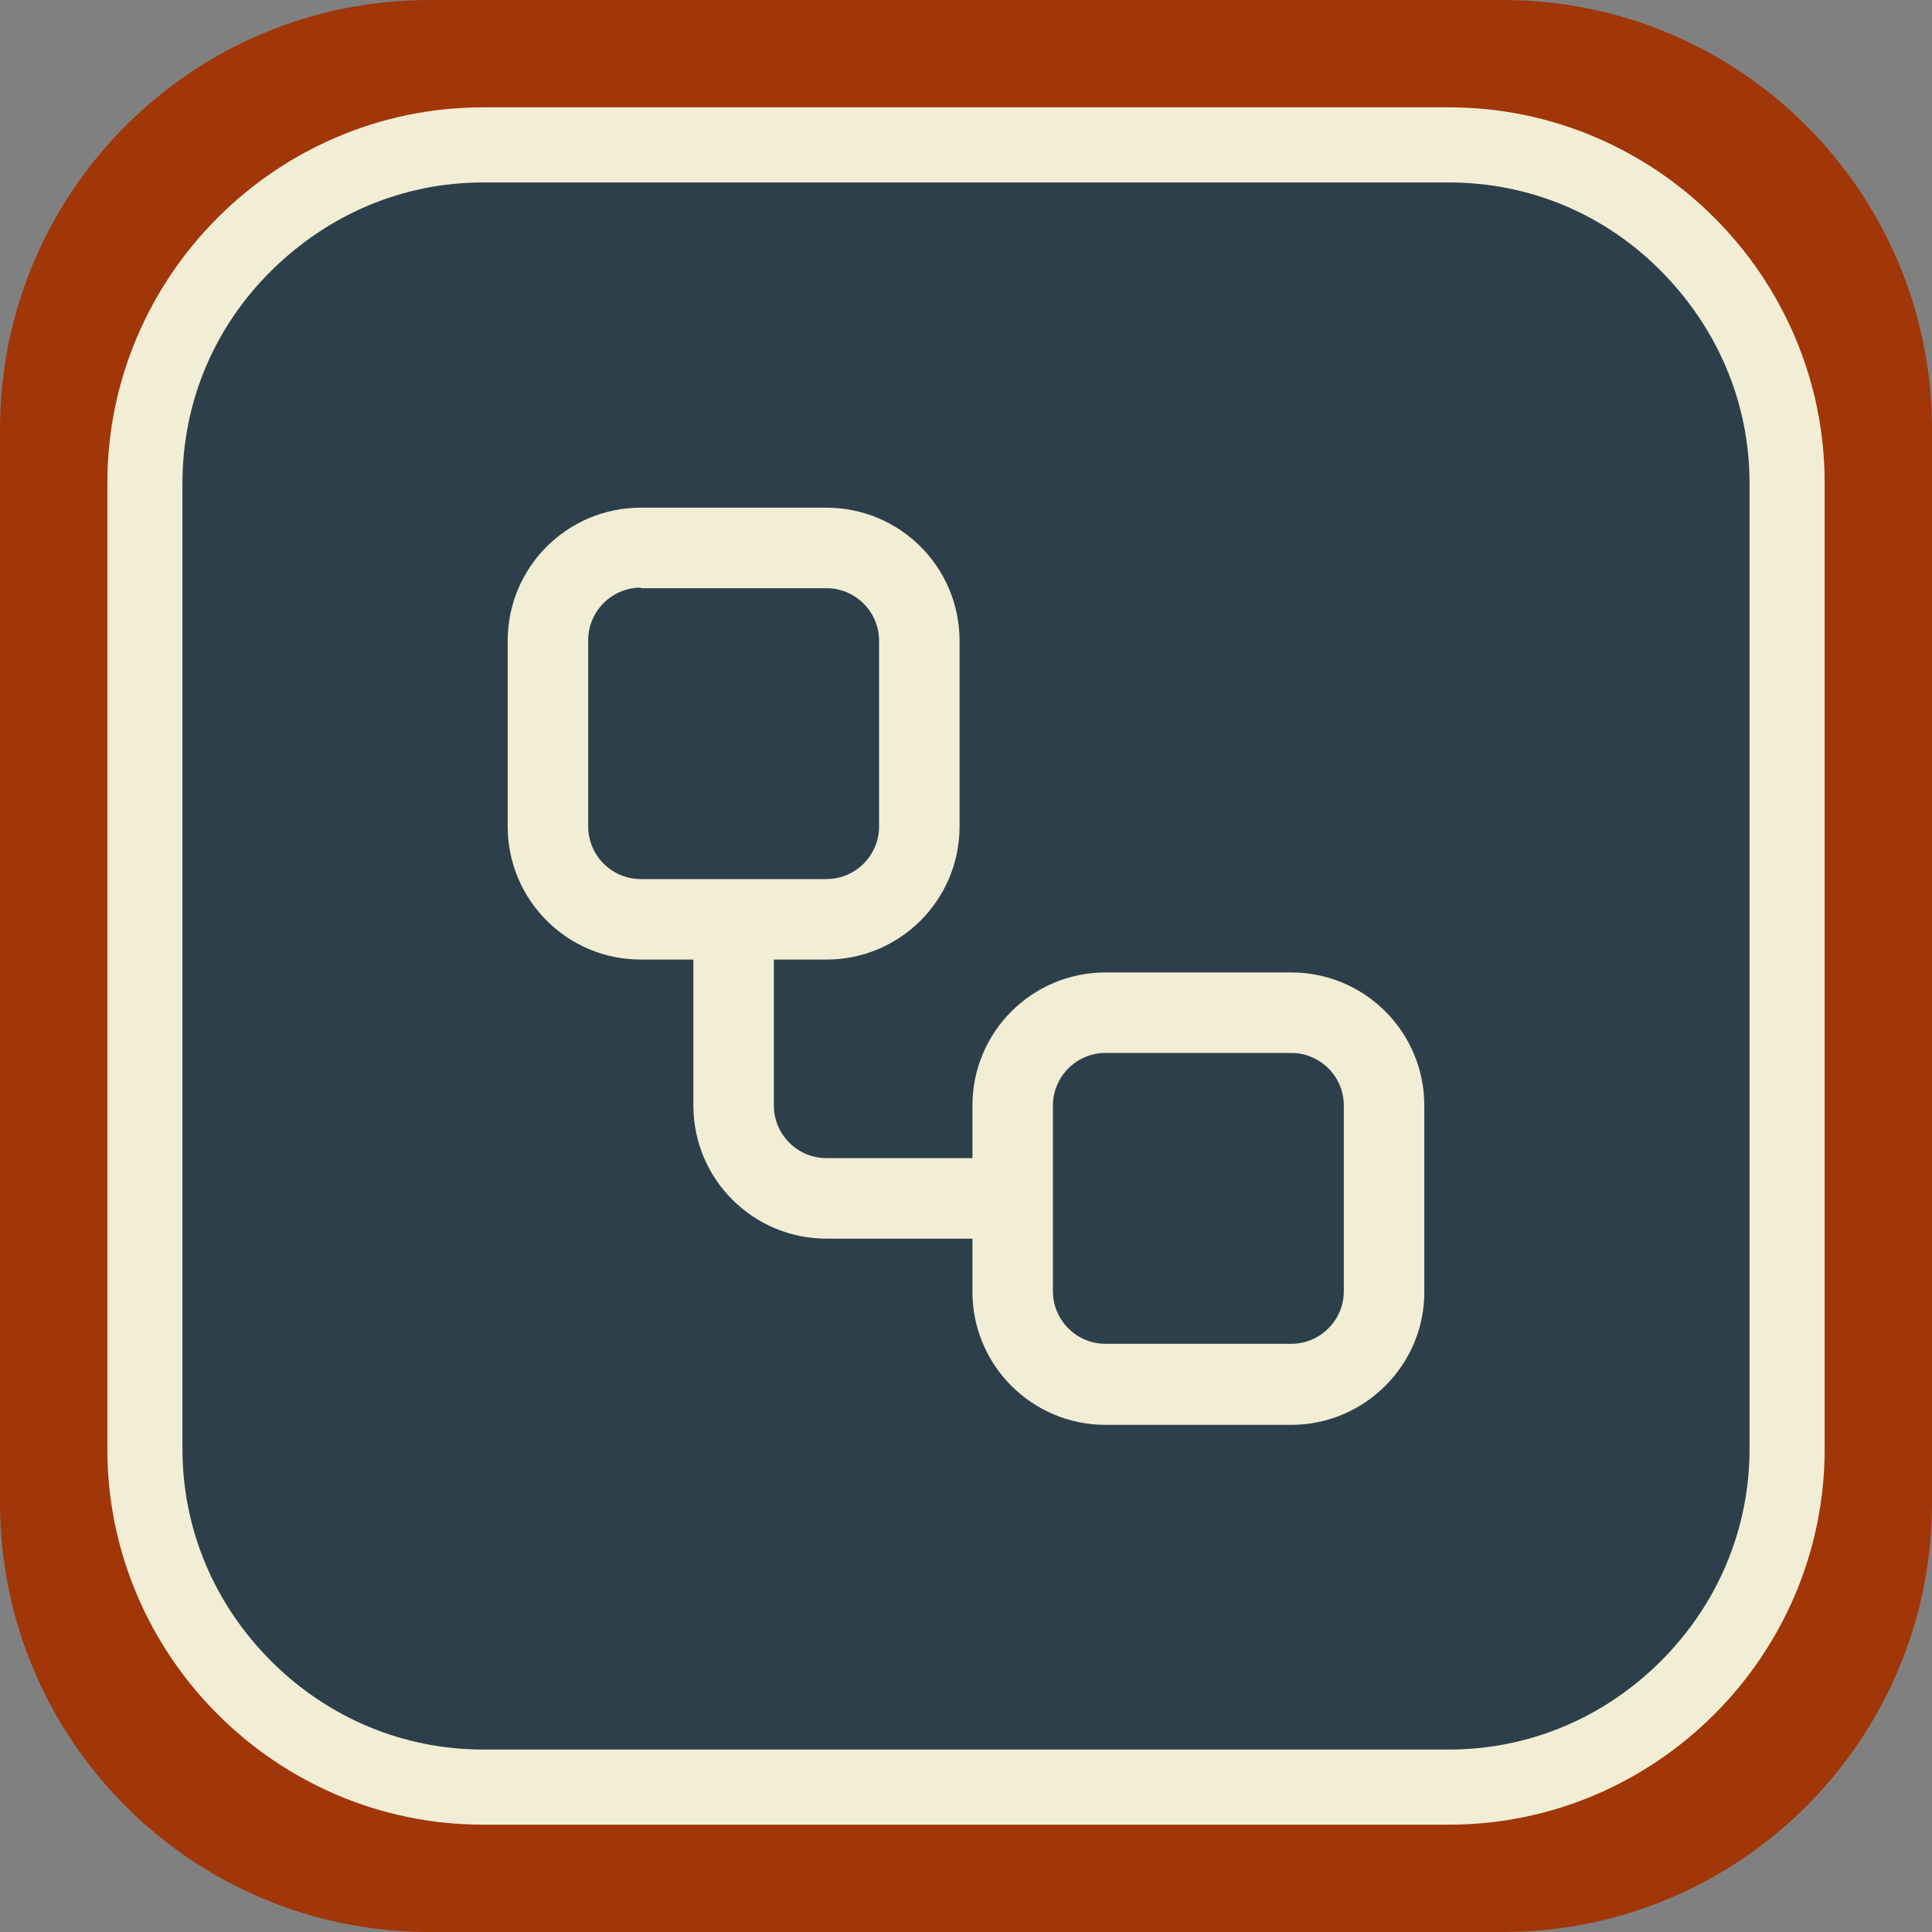 <svg xmlns="http://www.w3.org/2000/svg" xml:space="preserve" id="Ebene_2_00000003082143268403364210000017331588248483125951_" x="0" y="0" style="enable-background:new 0 0 360 360" version="1.1" viewBox="0 0 360 360"><rect x="0" y="0" width="360" height="360" fill="#808080" stroke="none"/><style>.st2{fill:#f2edd5}</style><g id="bg"><path d="M80 0h200c44.2 0 80 35.8 80 80v200c0 44.2-35.8 80-80 80H80c-44.2 0-80-35.8-80-80V80C0 35.8 35.8 0 80 0z" style="fill:#a13609"/><path d="M95 25h170c38.7 0 70 31.3 70 70v170c0 38.7-31.3 70-70 70H95c-38.7 0-70-31.3-70-70V95c0-38.7 31.3-70 70-70z" style="fill:#2d3f4b"/></g><path id="frame" d="M270 34c14.9 0 28.9 5.8 39.5 16.5S326 75.1 326 90v180c0 14.9-5.9 28.9-16.5 39.5S284.9 326 270 326H90c-14.9 0-28.9-5.9-39.5-16.5S34 284.9 34 270V90c0-14.9 5.8-28.9 16.5-39.5S75.1 34 90 34h180m0-14H90c-38.5 0-70 31.5-70 70v180c0 38.5 31.5 70 70 70h180c38.5 0 70-31.5 70-70V90c0-38.5-31.5-70-70-70z" class="st2"/><path d="M154 178.8h-34.6c-13.7 0-24.8-11.1-24.8-24.8v-34.6c0-13.7 11.1-24.8 24.8-24.8H154c13.7 0 24.8 11.1 24.8 24.8V154c0 13.7-11.1 24.8-24.8 24.8zm-34.6-69.3c-5.4 0-9.8 4.4-9.8 9.8V154c0 5.4 4.4 9.8 9.8 9.8H154c5.4 0 9.8-4.4 9.8-9.8v-34.6c0-5.4-4.4-9.8-9.8-9.8h-34.6z" class="st2"/><path d="M188.7 230.8H154c-13.7 0-24.8-11.1-24.8-24.8v-34.6c0-4.1 3.4-7.5 7.5-7.5s7.5 3.4 7.5 7.5V206c0 5.4 4.4 9.8 9.8 9.8h34.6c4.1 0 7.5 3.4 7.5 7.5s-3.3 7.5-7.4 7.5z" class="st2"/><path d="M240.6 265.5H206c-13.7 0-24.8-11.1-24.8-24.8V206c0-13.7 11.1-24.8 24.8-24.8h34.6c13.7 0 24.8 11.1 24.8 24.8v34.6c.1 13.7-11.1 24.9-24.8 24.9zM206 196.2c-5.4 0-9.8 4.4-9.8 9.8v34.6c0 5.4 4.4 9.8 9.8 9.8h34.6c5.4 0 9.8-4.4 9.8-9.8V206c0-5.4-4.4-9.8-9.8-9.8H206z" class="st2"/></svg>